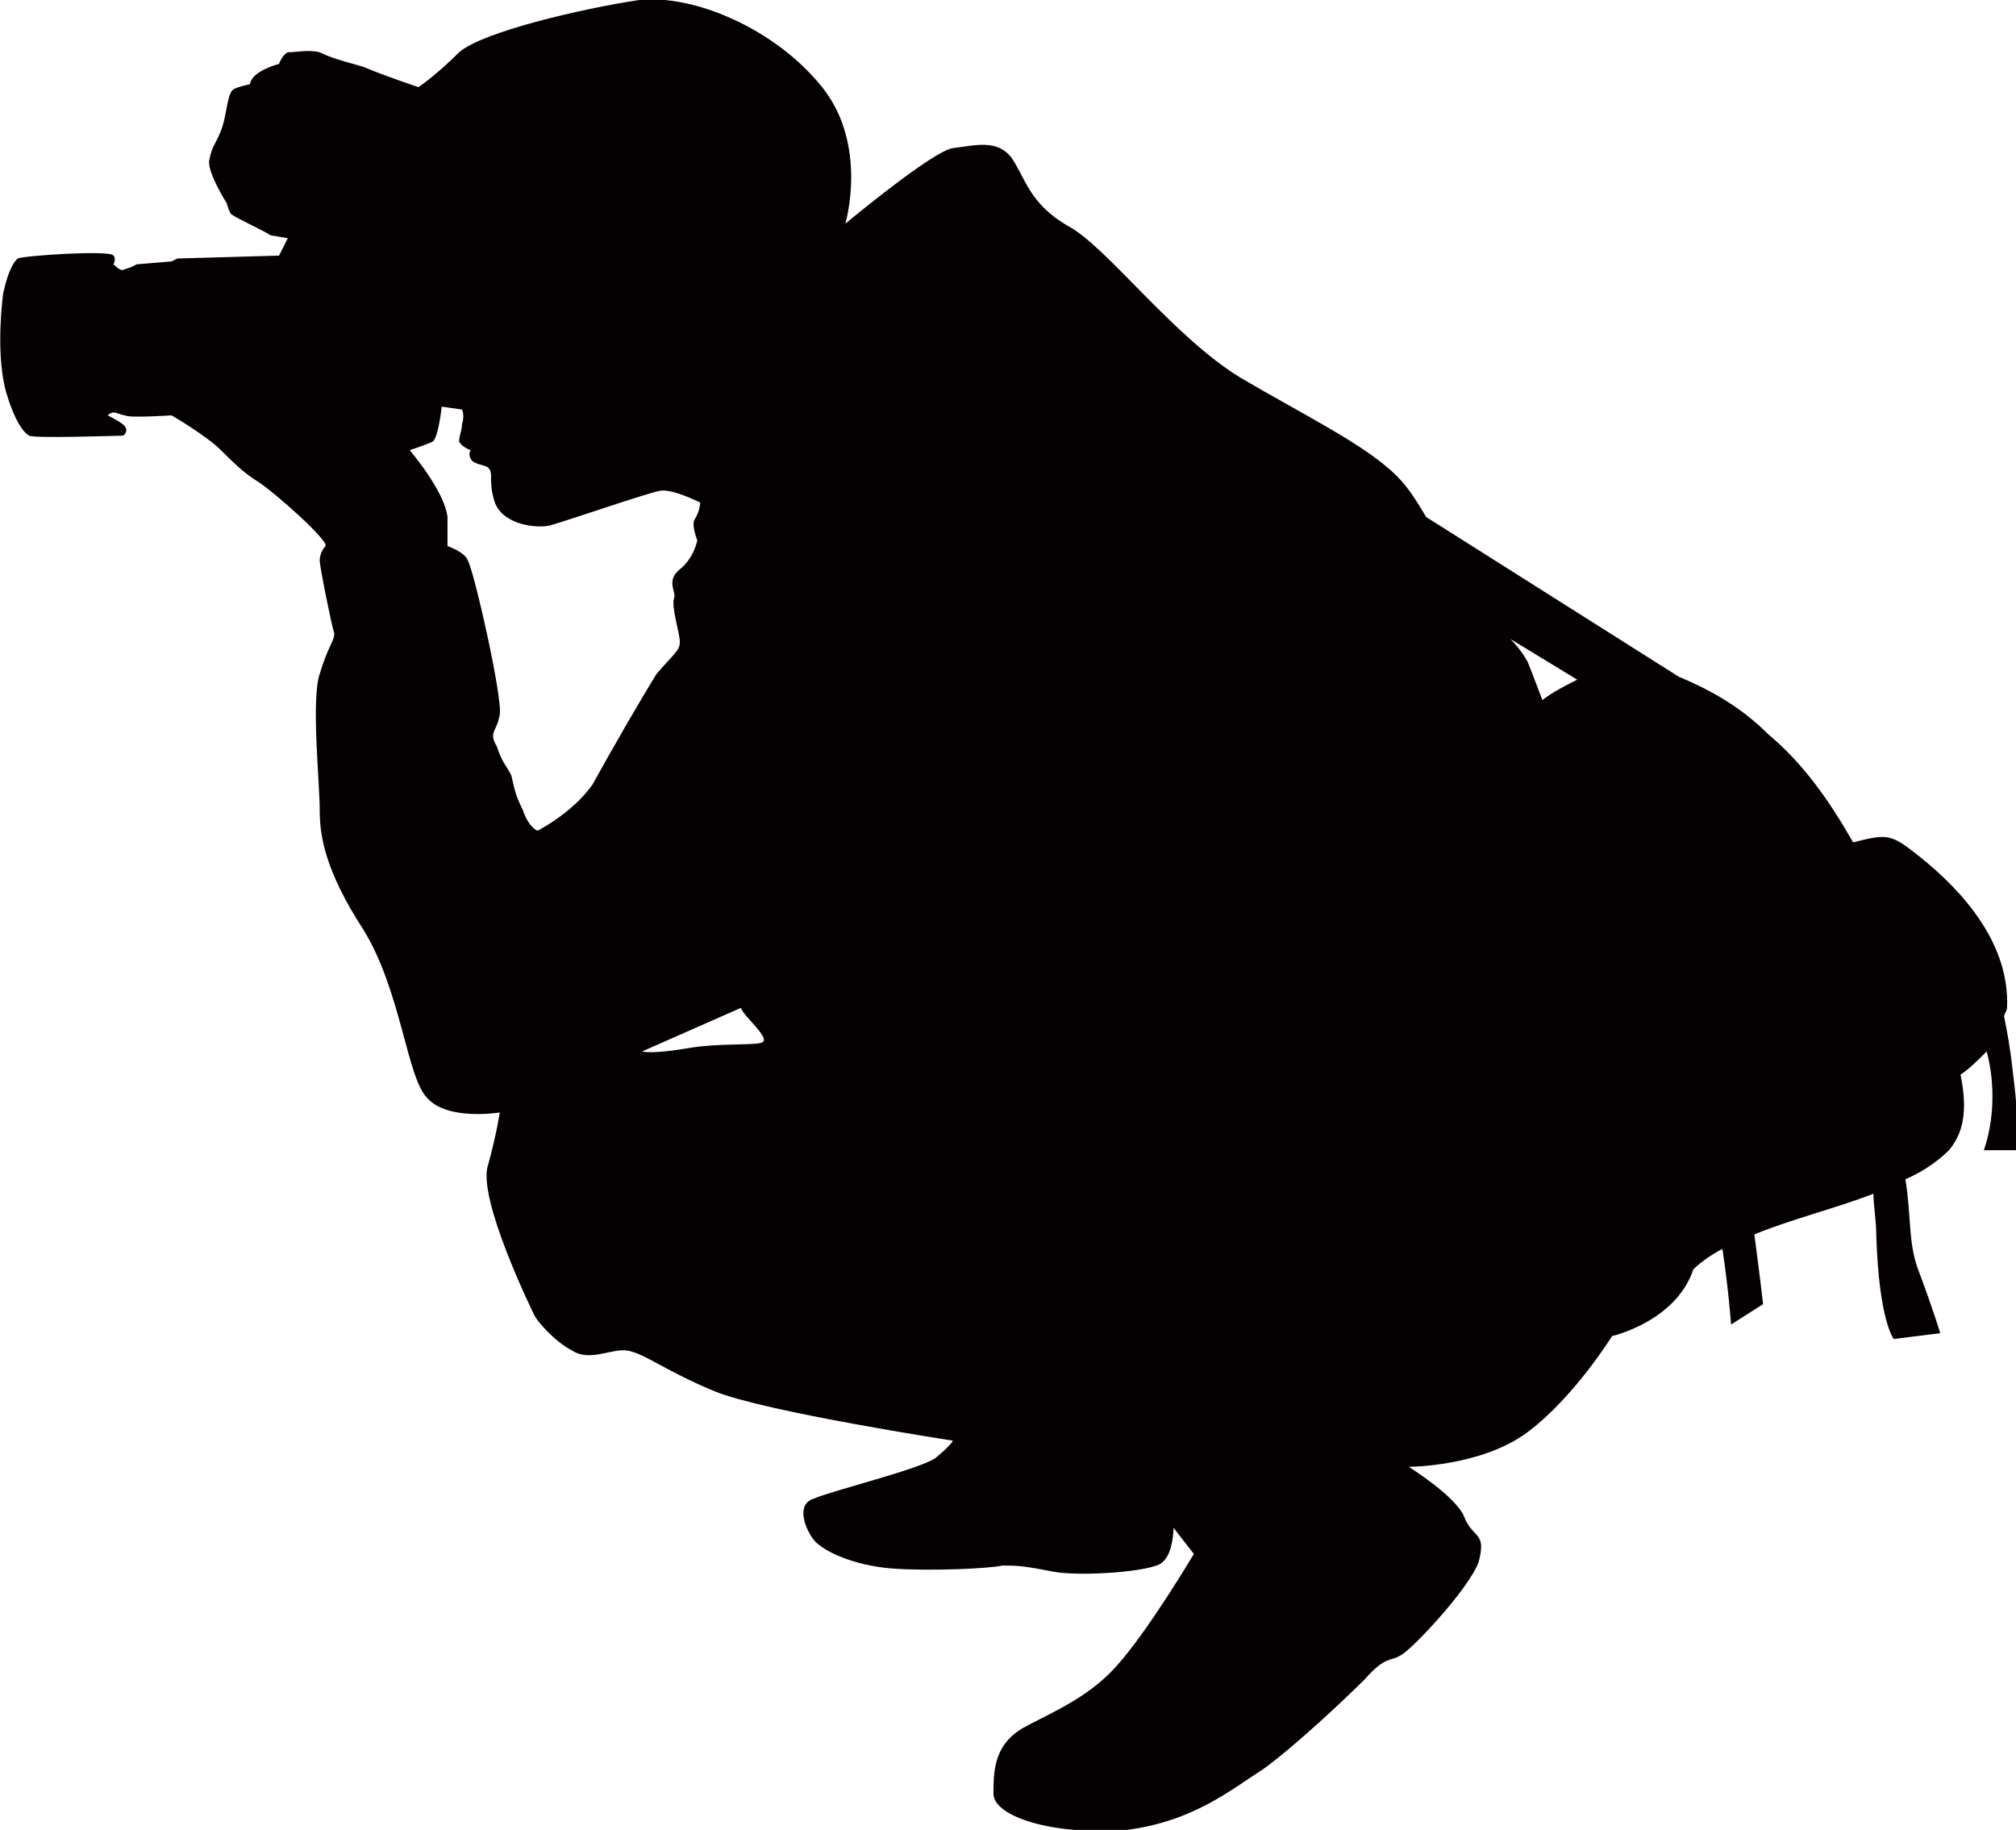 <?xml version="1.0" encoding="UTF-8"?>
<!DOCTYPE svg PUBLIC "-//W3C//DTD SVG 1.1//EN" "http://www.w3.org/Graphics/SVG/1.1/DTD/svg11.dtd">
<!-- Creator: CorelDRAW X7 -->
<svg xmlns="http://www.w3.org/2000/svg" xml:space="preserve" width="2.596in" height="2.356in" version="1.1" style="shape-rendering:geometricPrecision; text-rendering:geometricPrecision; image-rendering:optimizeQuality; fill-rule:evenodd; clip-rule:evenodd"
viewBox="0 0 694 630"
 xmlns:xlink="http://www.w3.org/1999/xlink">
 <defs>
  <style type="text/css">
   <![CDATA[
    .fil0 {fill:#050103}
   ]]>
  </style>
 </defs>
 <g id="objects">

  <path class="fil0" d="M255 347c1,3 11,11 7,12 -3,1 -15,0 -26,2 -12,2 -15,1 -15,1l34 -15zm435 3l0 0c0,-1 1,-2 1,-3 1,-22 -15,-40 -30,-52 -10,-8 -11,-8 -23,-5 -8,-14 -17,-27 -29,-37l0 0 0 0c-9,-9 -19,-15 -31,-20l-87 -55c-3,-5 -6,-10 -10,-14 -11,-11 -32,-21 -54,-34 -23,-14 -46,-45 -59,-52 -14,-8 -15,-17 -20,-24 -5,-6 -12,-4 -20,-3 -7,1 -37,26 -37,26 0,0 8,-27 -8,-47 -16,-20 -44,-32 -63,-30 -20,3 -54,11 -62,18 -8,8 -14,12 -14,12 0,0 -12,-4 -19,-7 -7,-2 -11,-3 -15,-5 -4,-1 -8,0 -11,0 -2,1 -3,4 -3,4 0,0 -4,1 -7,3 -3,2 -3,4 -3,4 0,0 -5,1 -6,2 -2,2 -2,9 -4,14 -2,5 -3,5 -4,10 -1,4 6,15 6,15 0,0 1,4 2,4 1,1 12,6 13,7l6 1 -3 6 -35 1 -2 1 -12 1 -2 1c0,0 -3,1 -3,1 -1,0 -3,-2 -3,-2 0,0 1,-2 0,-3 -1,-2 -31,0 -33,1 -1,1 -3,3 -5,12 -1,8 -2,23 1,34 3,10 6,14 8,15 2,1 30,0 32,0 1,0 2,-2 1,-3 0,-1 -6,-4 -6,-4 0,0 1,-1 2,-1 1,0 3,1 4,1 1,1 16,0 16,0 0,0 12,7 17,12 4,4 8,8 13,11 6,4 24,20 23,22 -1,1 -2,3 -2,5 0,2 4,22 5,25 0,3 -2,4 -5,14 -3,9 0,37 0,47 0,9 2,21 15,41 13,21 15,51 22,58 7,8 25,5 25,5 0,0 -1,7 -4,18 -4,11 15,50 16,52 1,2 7,9 13,12 6,4 14,-1 19,0 6,1 13,7 30,14 17,7 82,17 82,17 0,0 0,1 -6,6 -6,4 -35,11 -42,14 -6,2 -3,10 0,14 3,4 14,9 27,10 13,1 34,0 38,-1 5,0 7,0 17,2 10,2 35,0 38,-3 4,-3 4,-12 4,-12l7 9c0,0 -16,27 -27,39 -10,11 -23,16 -32,21 -10,6 -10,15 -10,23 1,8 22,14 46,12 23,-3 36,-14 47,-21 11,-8 28,-24 35,-31 7,-8 9,-6 12,-8 3,-1 23,-22 27,-32 3,-11 -2,-8 -5,-16 -3,-7 -19,-17 -19,-17 0,0 25,0 41,-12 16,-12 29,-33 29,-33 0,0 22,-5 28,-23 2,-2 6,-5 10,-7 2,13 3,26 3,26l11 -7c0,0 -1,-9 -3,-24 12,-5 28,-9 41,-14 0,4 1,9 1,15 1,29 6,35 6,35l16 -2c0,0 -2,-7 -8,-23 -3,-9 -2,-18 -4,-30 7,-3 12,-7 15,-10 6,-7 6,-16 4,-26 3,-2 6,-5 9,-8 5,19 -1,34 -1,34l11 0c0,0 2,-3 -1,-27 -1,-9 -2,-14 -3,-19zm-147 -116l0 0c-4,2 -8,4 -12,7 -3,-8 -5,-13 -5,-13 0,0 -2,-4 -6,-8l23 14zm-304 -55l0 0c-1,2 1,7 1,7 0,0 -1,6 -6,10 -5,4 -1,8 -2,10 -1,3 2,12 2,15 0,3 -2,4 -8,11 -5,8 -16,27 -22,38 -7,10 -19,16 -19,16 0,0 -3,-1 -5,-7 -3,-6 -3,-8 -4,-12 -2,-4 -3,-4 -5,-10 -3,-5 0,-5 1,-11 1,-6 -9,-50 -11,-53 -1,-3 -7,-5 -7,-5 0,0 0,-1 0,-10 -1,-9 -13,-23 -13,-23 0,0 6,-2 8,-3 2,-2 3,-12 3,-12l7 1c0,0 1,2 0,5 0,2 -1,4 -1,6 1,2 4,3 4,3 0,0 -1,1 0,3 1,2 5,2 6,3 2,2 0,4 2,11 2,8 13,10 19,9 7,-2 33,-11 38,-12 4,-1 14,4 14,4 0,0 0,3 -2,6z"/>
 </g>
</svg>
